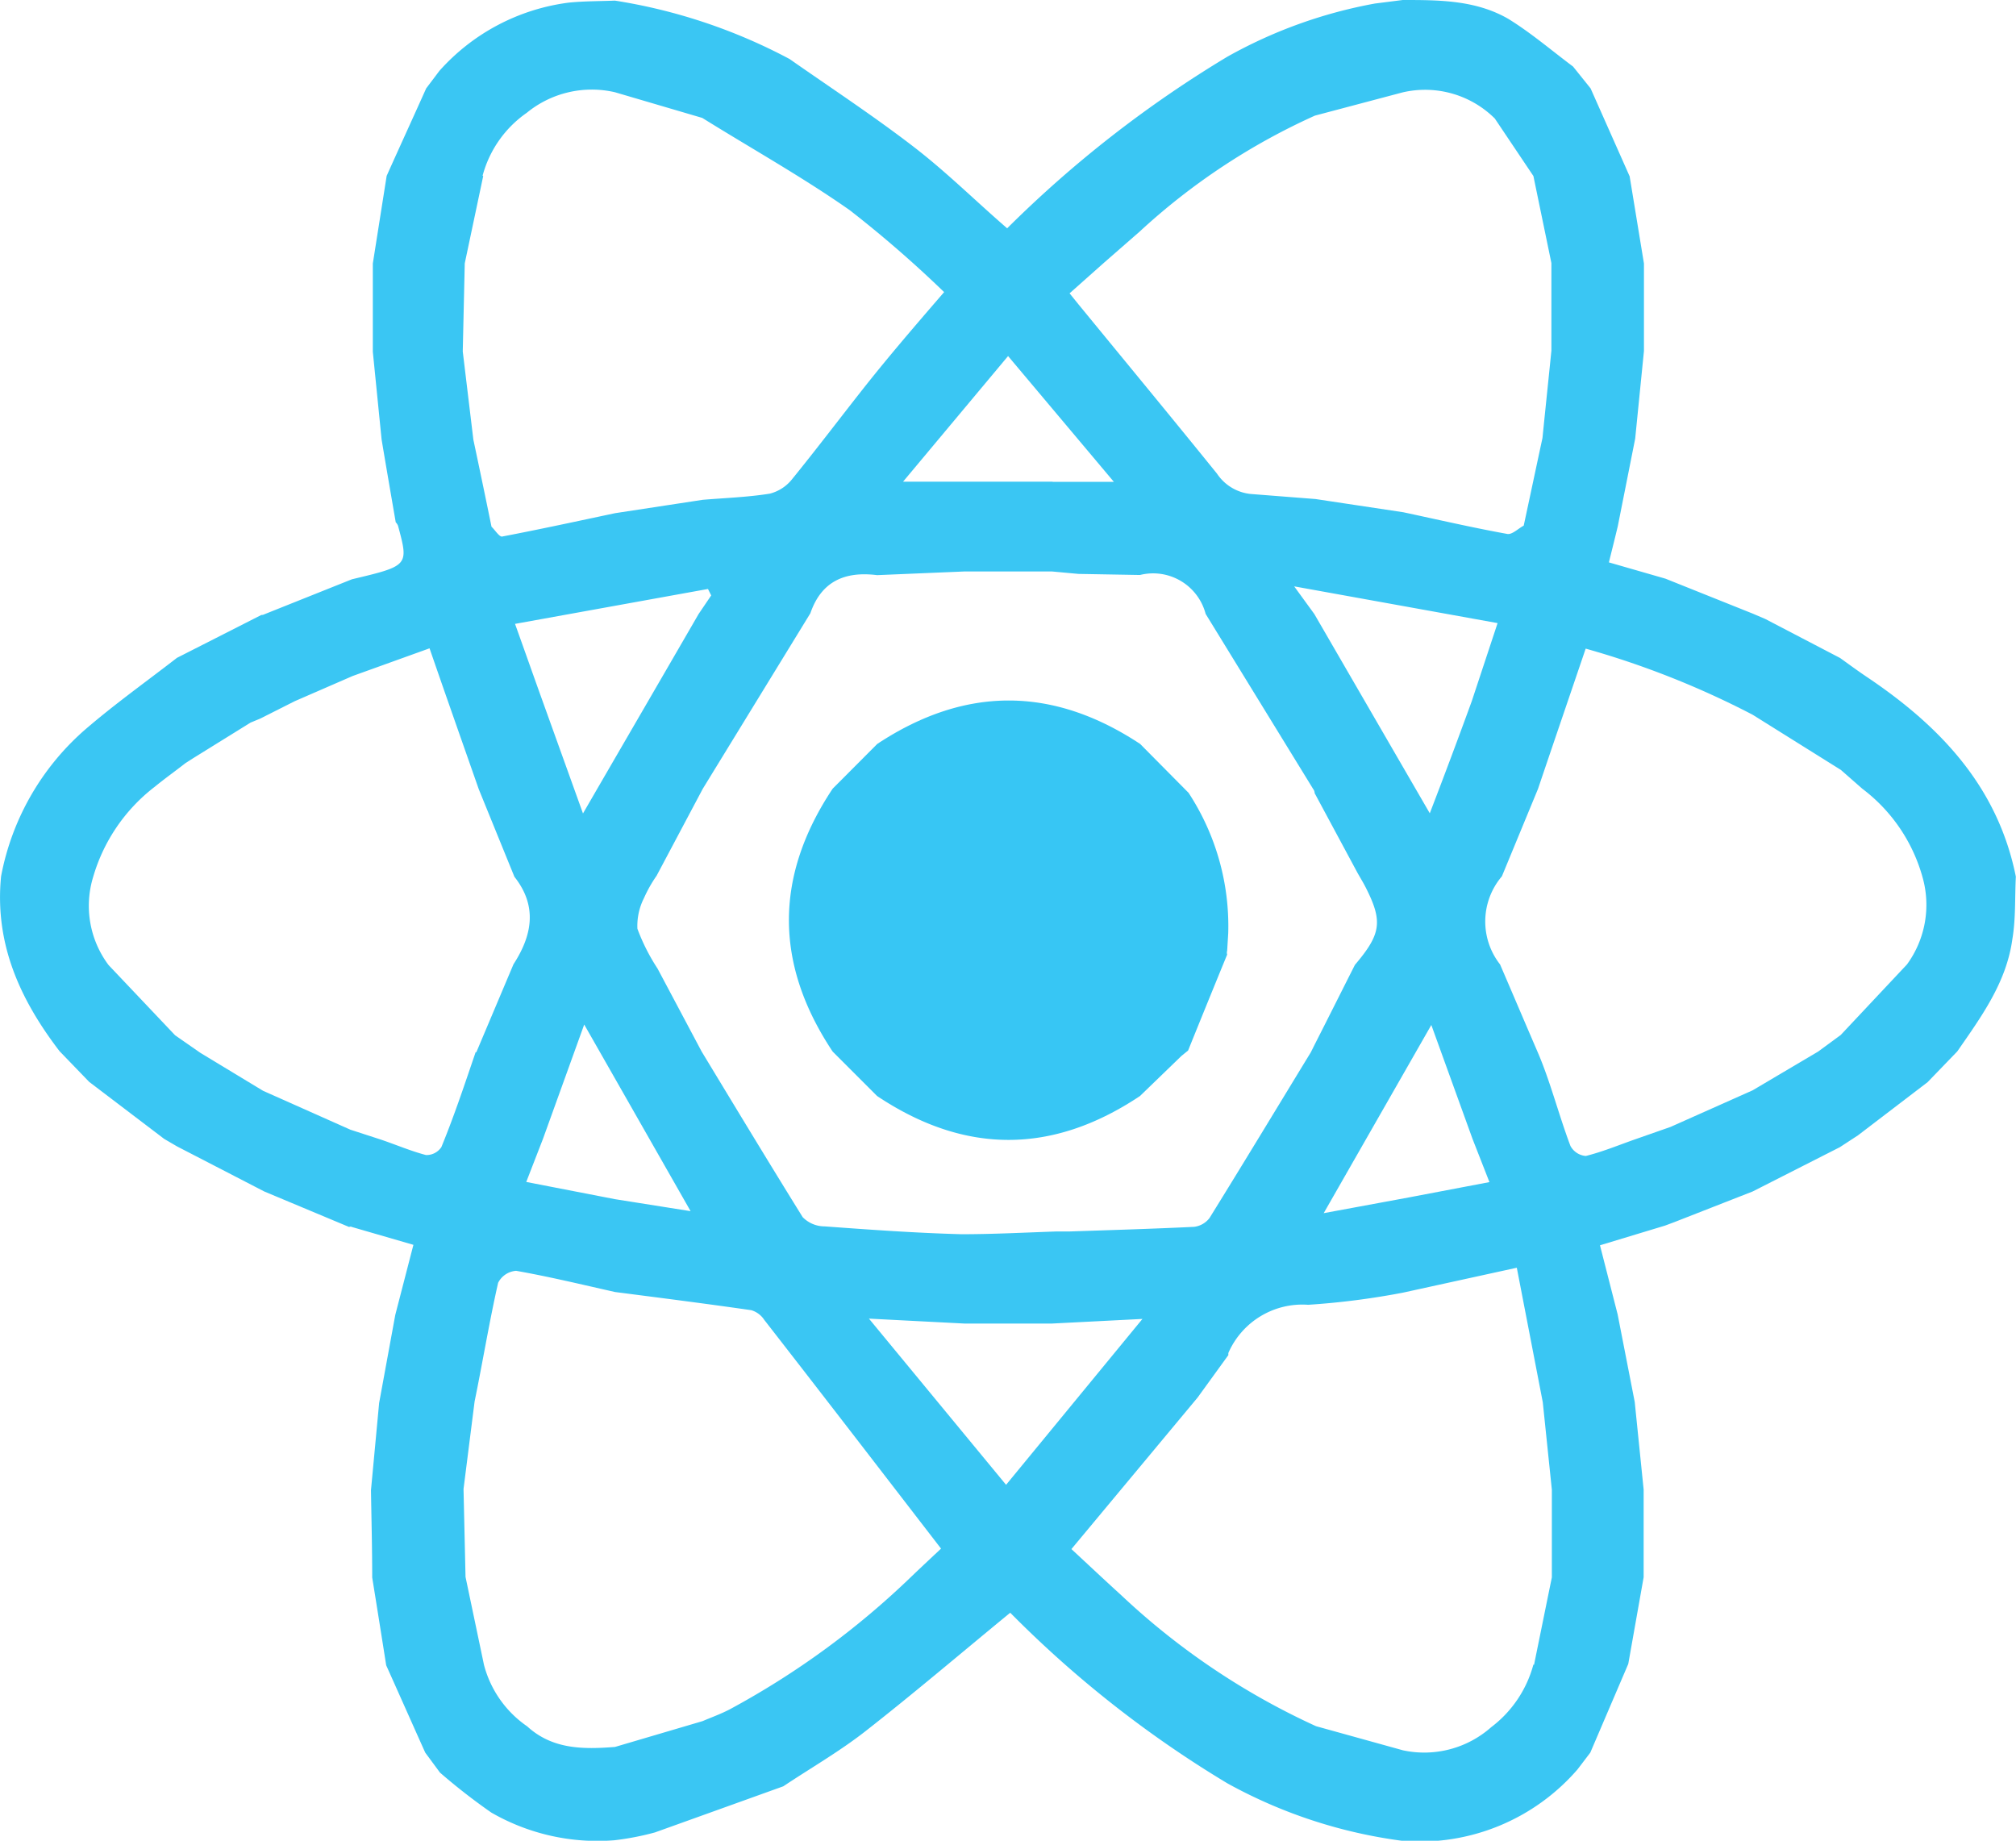 <svg xmlns="http://www.w3.org/2000/svg" viewBox="0 0 131.13 119.73"><defs><style>.cls-1{fill:#3ac6f3;}.cls-2{fill:#37c6f4;}</style></defs><title>react</title><g id="Layer_2" data-name="Layer 2"><g id="Layer_1-2" data-name="Layer 1"><path class="cls-1" d="M27.72,5.75l.86-1.14A13.57,13.57,0,0,1,37,.17c1-.1,2-.09,3-.13a36,36,0,0,1,11.36,3.8c2.7,1.89,5.46,3.7,8.07,5.71,2.12,1.63,4,3.5,6.08,5.3A75.39,75.39,0,0,1,79.83,3.69,30.94,30.94,0,0,1,89.43.23L91.24,0C93.6,0,96,0,98.13,1.24c1.47.91,2.8,2.05,4.19,3.09l1.14,1.42L106,11.47l.93,5.67c0,1.9,0,3.79,0,5.69l-.57,5.7-1.13,5.69c-.18.76-.37,1.51-.58,2.36l3.68,1.06L114,39.91l.82.35,4.87,2.54c.57.41,1.14.83,1.72,1.22,4.76,3.19,8.53,7.13,9.71,13-.07,1.37,0,2.74-.23,4.09-.39,2.8-2,5-3.58,7.28l-1.93,2-4.53,3.46-1.18.77L114,77.5l-5.11,2-.59.22L104.07,81l1.15,4.5,1.11,5.69.58,5.7,0,5.7-1,5.64L103.44,114l-.83,1.09a13.58,13.58,0,0,1-11.37,4.65A32.14,32.14,0,0,1,79.84,116,71.91,71.91,0,0,1,65.71,104.9c-3.24,2.66-6.3,5.27-9.46,7.74-1.67,1.3-3.53,2.37-5.3,3.55-2.78,1-5.56,2-8.35,3a17.85,17.85,0,0,1-2.64.51,13.83,13.83,0,0,1-8-1.8,39.39,39.39,0,0,1-3.34-2.6L27.66,114c-.85-1.89-1.69-3.79-2.54-5.68q-.45-2.86-.91-5.71c0-1.89-.05-3.79-.08-5.68l.53-5.67,1.05-5.73,1.18-4.56-4-1.16a.19.19,0,0,0-.18,0L17.19,77.5l-5.67-2.93-.84-.49L5.8,70.37l-1.93-2C1.29,65-.36,61.37.07,57a16.78,16.78,0,0,1,5.44-9.52c1.92-1.66,4-3.14,6-4.69L17,40a.41.41,0,0,0,.21-.05l5.68-2.27c3.7-.88,3.7-.88,3-3.48a.7.7,0,0,0-.15-.23c-.31-1.8-.62-3.59-.92-5.39l-.57-5.7V17.14l.9-5.7C26,9.54,26.87,7.65,27.72,5.75ZM74.15,37.4l-4-.07-1.74-.16H62.76l-5.71.24c-2.07-.26-3.62.38-4.34,2.48l-7,11.42-3,5.65a8.69,8.69,0,0,0-.82,1.45,4,4,0,0,0-.43,2A12.87,12.87,0,0,0,42.77,63l2.87,5.4C47.82,72,50,75.61,52.21,79.17a2,2,0,0,0,1.43.6c3,.22,5.94.43,8.91.51,2.06,0,4.13-.11,6.19-.18l.85,0c2.69-.09,5.39-.17,8.08-.3a1.49,1.49,0,0,0,1-.57c2.22-3.58,4.4-7.19,6.59-10.78l.27-.54c.87-1.71,1.73-3.43,2.6-5.15,1.7-2,1.82-2.82.72-5-.17-.34-.37-.66-.56-1l-2.78-5.17a.43.43,0,0,0-.09-.26l-7-11.4A3.53,3.53,0,0,0,74.15,37.4Zm45.59,12.68L114,46.49a56.84,56.84,0,0,0-10.86-4.3c-1.07,3.15-2.09,6.13-3.1,9.12L97.69,57a4.53,4.53,0,0,0-.12,5.73c.82,1.9,1.63,3.81,2.45,5.71s1.37,4.09,2.13,6.1a1.25,1.25,0,0,0,1,.65c1.08-.27,2.12-.7,3.17-1.07l2.34-.82L114,70.92l4.26-2.52,1.47-1.08,4.31-4.59a6.58,6.58,0,0,0,1-5.71,10.83,10.83,0,0,0-3.91-5.72Zm-20-38.63L97.23,7.71a6.44,6.44,0,0,0-6-1.7L85.53,7.52a42.57,42.57,0,0,0-11.42,7.56l-2.29,2-2.25,2,.59.73c3,3.66,6,7.29,9,11a3,3,0,0,0,2.18,1.32l4.23.33,5.71.86c2.25.48,4.49,1,6.76,1.41.31.06.71-.35,1.07-.54.41-1.9.81-3.8,1.22-5.7.19-1.89.39-3.79.58-5.68v-5.7Zm-68.76,57,2.42-5.73c1.22-1.88,1.57-3.78.06-5.69l-2.32-5.7c-1.05-3-2.11-6-3.2-9.16l-5,1.8-3.77,1.64-2.24,1.13h0L16.3,47l-3.74,2.32-.5.32c-.65.51-1.34,1-2,1.54a11.41,11.41,0,0,0-4,5.86,6.42,6.42,0,0,0,1,5.73l4.33,4.57,1.64,1.14,4.08,2.47,5.68,2.53,2,.65c1,.34,1.93.74,2.92,1a1.16,1.16,0,0,0,1-.52C29.56,72.54,30.24,70.48,30.94,68.43Zm68.8,39.84c.39-1.9.77-3.79,1.16-5.69,0-1.9,0-3.8,0-5.7l-.59-5.69-1.69-8.75-7.4,1.62a49.81,49.81,0,0,1-6.17.79A5.25,5.25,0,0,0,79.9,88a.57.57,0,0,0,0,.14l-2,2.76-8.21,9.86c1.08,1,2.14,2,3.24,3a46.85,46.85,0,0,0,12.67,8.52l5.66,1.57A6.57,6.57,0,0,0,97,112.34,7.56,7.56,0,0,0,99.74,108.27Zm-68.3,0a7,7,0,0,0,2.81,4c1.65,1.51,3.66,1.5,5.71,1.34l5.7-1.68c.61-.26,1.23-.48,1.81-.79a53.65,53.65,0,0,0,11.78-8.62c.7-.67,1.41-1.33,1.92-1.81-3.91-5.07-7.7-10-11.5-14.88a1.52,1.52,0,0,0-.85-.63c-3-.43-5.9-.8-8.85-1.18-2.14-.48-4.28-1-6.44-1.38a1.43,1.43,0,0,0-1.17.78c-.58,2.56-1,5.14-1.53,7.72l-.72,5.69.13,5.72Zm-.05-96.84-1.2,5.68-.13,5.73.69,5.74q.6,2.82,1.18,5.66c.23.22.51.67.69.64,2.46-.47,4.9-1,7.35-1.52l5.7-.87c1.45-.12,2.92-.17,4.36-.4a2.7,2.7,0,0,0,1.45-.94c1.52-1.87,3-3.82,4.47-5.69C57.7,23.3,59.51,21.2,61.41,19a76,76,0,0,0-6.14-5.33c-3.08-2.16-6.38-4-9.59-6L40,6a6.68,6.68,0,0,0-5.74,1.34A7.26,7.26,0,0,0,31.39,11.43ZM68.45,31.34h4l-6.88-8.18-6.83,8.17h9.76ZM35.32,74.07l-1.09,2.81L40,78l4.92.78L38,66.64Zm56.3,3.82,5.26-1-1.1-2.81L93.1,66.67l-7,12.24ZM45.44,39.94l.82-1.21-.21-.42L33.5,40.58c.66,1.84,1.23,3.46,1.81,5.07l2.61,7.26C40.55,48.37,43,44.16,45.44,39.94Zm50.29,5.67,1.68-5.08L84.18,38.14l1.31,1.8L93,52.9C94,50.3,94.86,48,95.73,45.61Zm-33,40.48-6.21-.32,8.92,10.81,8.87-10.79-5.88.3Z"/><path class="cls-2" d="M74.15,71.29q-8.55,5.71-17.1,0c-1-1-1.93-1.93-2.89-2.89q-5.69-8.55,0-17.1l2.9-2.91q8.55-5.65,17.1,0l3.15,3.18a15.82,15.82,0,0,1,2.58,9.13l-.07,1.14a.43.43,0,0,0,0,.25q-1.28,3.12-2.54,6.24h0l-.43.35Z"/></g></g></svg>